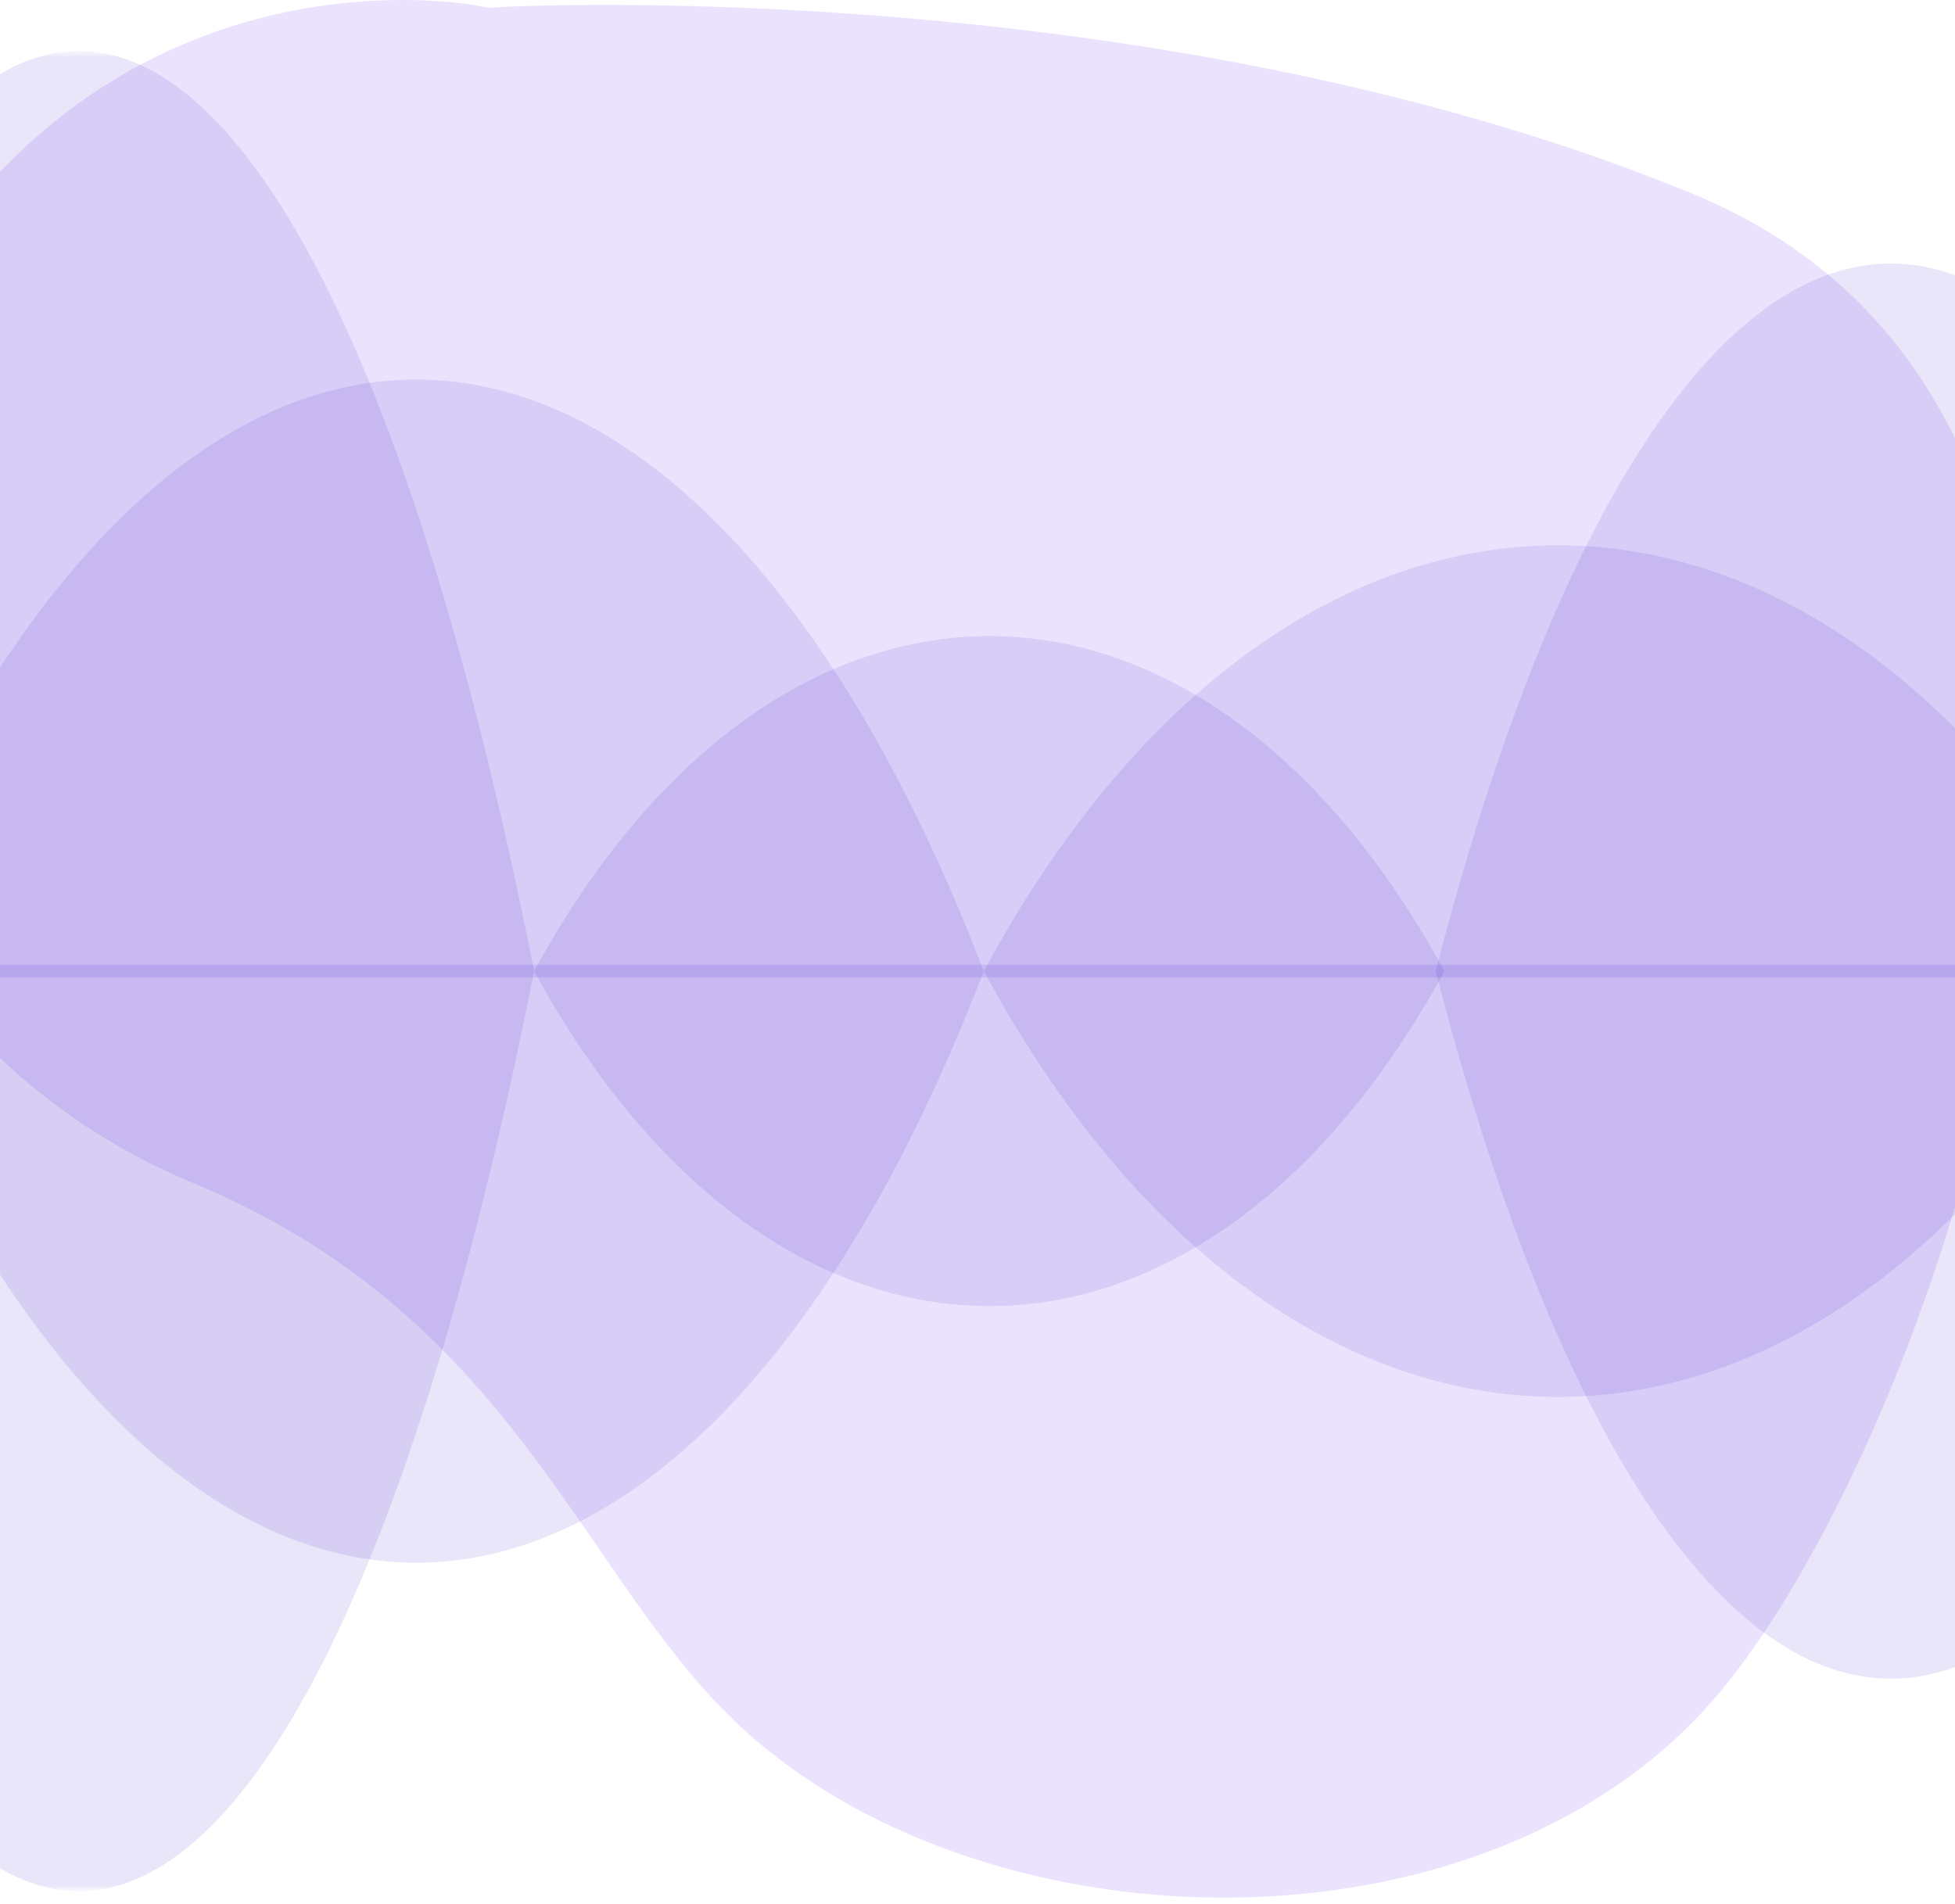 <svg width="155" height="151" viewBox="0 0 155 151" fill="none" xmlns="http://www.w3.org/2000/svg">
<path d="M38.659 0.634C39.694 0.688 5.536 -7.115 -11.001 30.582C-21.973 55.594 -9.437 83.541 15.249 93.776C40.618 104.295 45.828 124.487 58.206 136.43C77.353 154.809 117.554 156.104 136.031 134.561C154.507 113.017 181.054 34.633 134.173 15.352C90.627 -2.558 37.624 0.579 38.659 0.634Z" fill="#9C73F8" fill-opacity="0.2"/>
<g clip-path="url(#clip0_1833_32)">
<mask id="mask0_1833_32" style="mask-type:luminance" maskUnits="userSpaceOnUse" x="-102" y="4" width="360" height="146">
<path d="M258 4H-102V150H258V4Z" fill="white"/>
</mask>
<g mask="url(#mask0_1833_32)">
<g opacity="0.1">
<path d="M258 76.5V77.5H-102V76.5H258Z" fill="#2500C4"/>
</g>
<mask id="mask1_1833_32" style="mask-type:luminance" maskUnits="userSpaceOnUse" x="-102" y="4" width="360" height="146">
<path d="M-102 4H258V150H-102V4Z" fill="white"/>
</mask>
<g mask="url(#mask1_1833_32)">
<g opacity="0.1">
<path d="M78 77H-12C12.062 14.456 53.938 14.456 78 77Z" fill="#2500C4"/>
<path d="M78 77H-12C12.062 139.544 53.938 139.544 78 77Z" fill="#2500C4"/>
</g>
<g opacity="0.1">
<path d="M169 77H78C102.33 31.981 144.67 31.981 169 77Z" fill="#2500C4"/>
<path d="M169 77H78C102.33 122.019 144.67 122.019 169 77Z" fill="#2500C4"/>
</g>
<g opacity="0.1">
<path d="M42.347 77H-29.827C-10.531 -20.274 23.051 -20.274 42.347 77Z" fill="#2500C4"/>
<path d="M42.347 77H-29.827C-10.531 174.274 23.051 174.274 42.347 77Z" fill="#2500C4"/>
</g>
<g opacity="0.1">
<path d="M114.521 77.001H42.347C61.644 41.581 95.225 41.581 114.521 77.001Z" fill="#2500C4"/>
<path d="M114.521 77H42.347C61.644 112.42 95.225 112.42 114.521 77Z" fill="#2500C4"/>
</g>
<g opacity="0.1">
<path d="M186 77.001H113.826C133.122 2.192 166.704 2.192 186 77.001Z" fill="#2500C4"/>
<path d="M186 77H113.826C133.122 151.809 166.704 151.809 186 77Z" fill="#2500C4"/>
</g>
</g>
</g>
</g>
<defs>
<clipPath id="clip0_1833_32">
<rect width="360" height="146" fill="white" transform="translate(-102 4)"/>
</clipPath>
</defs>
</svg>
